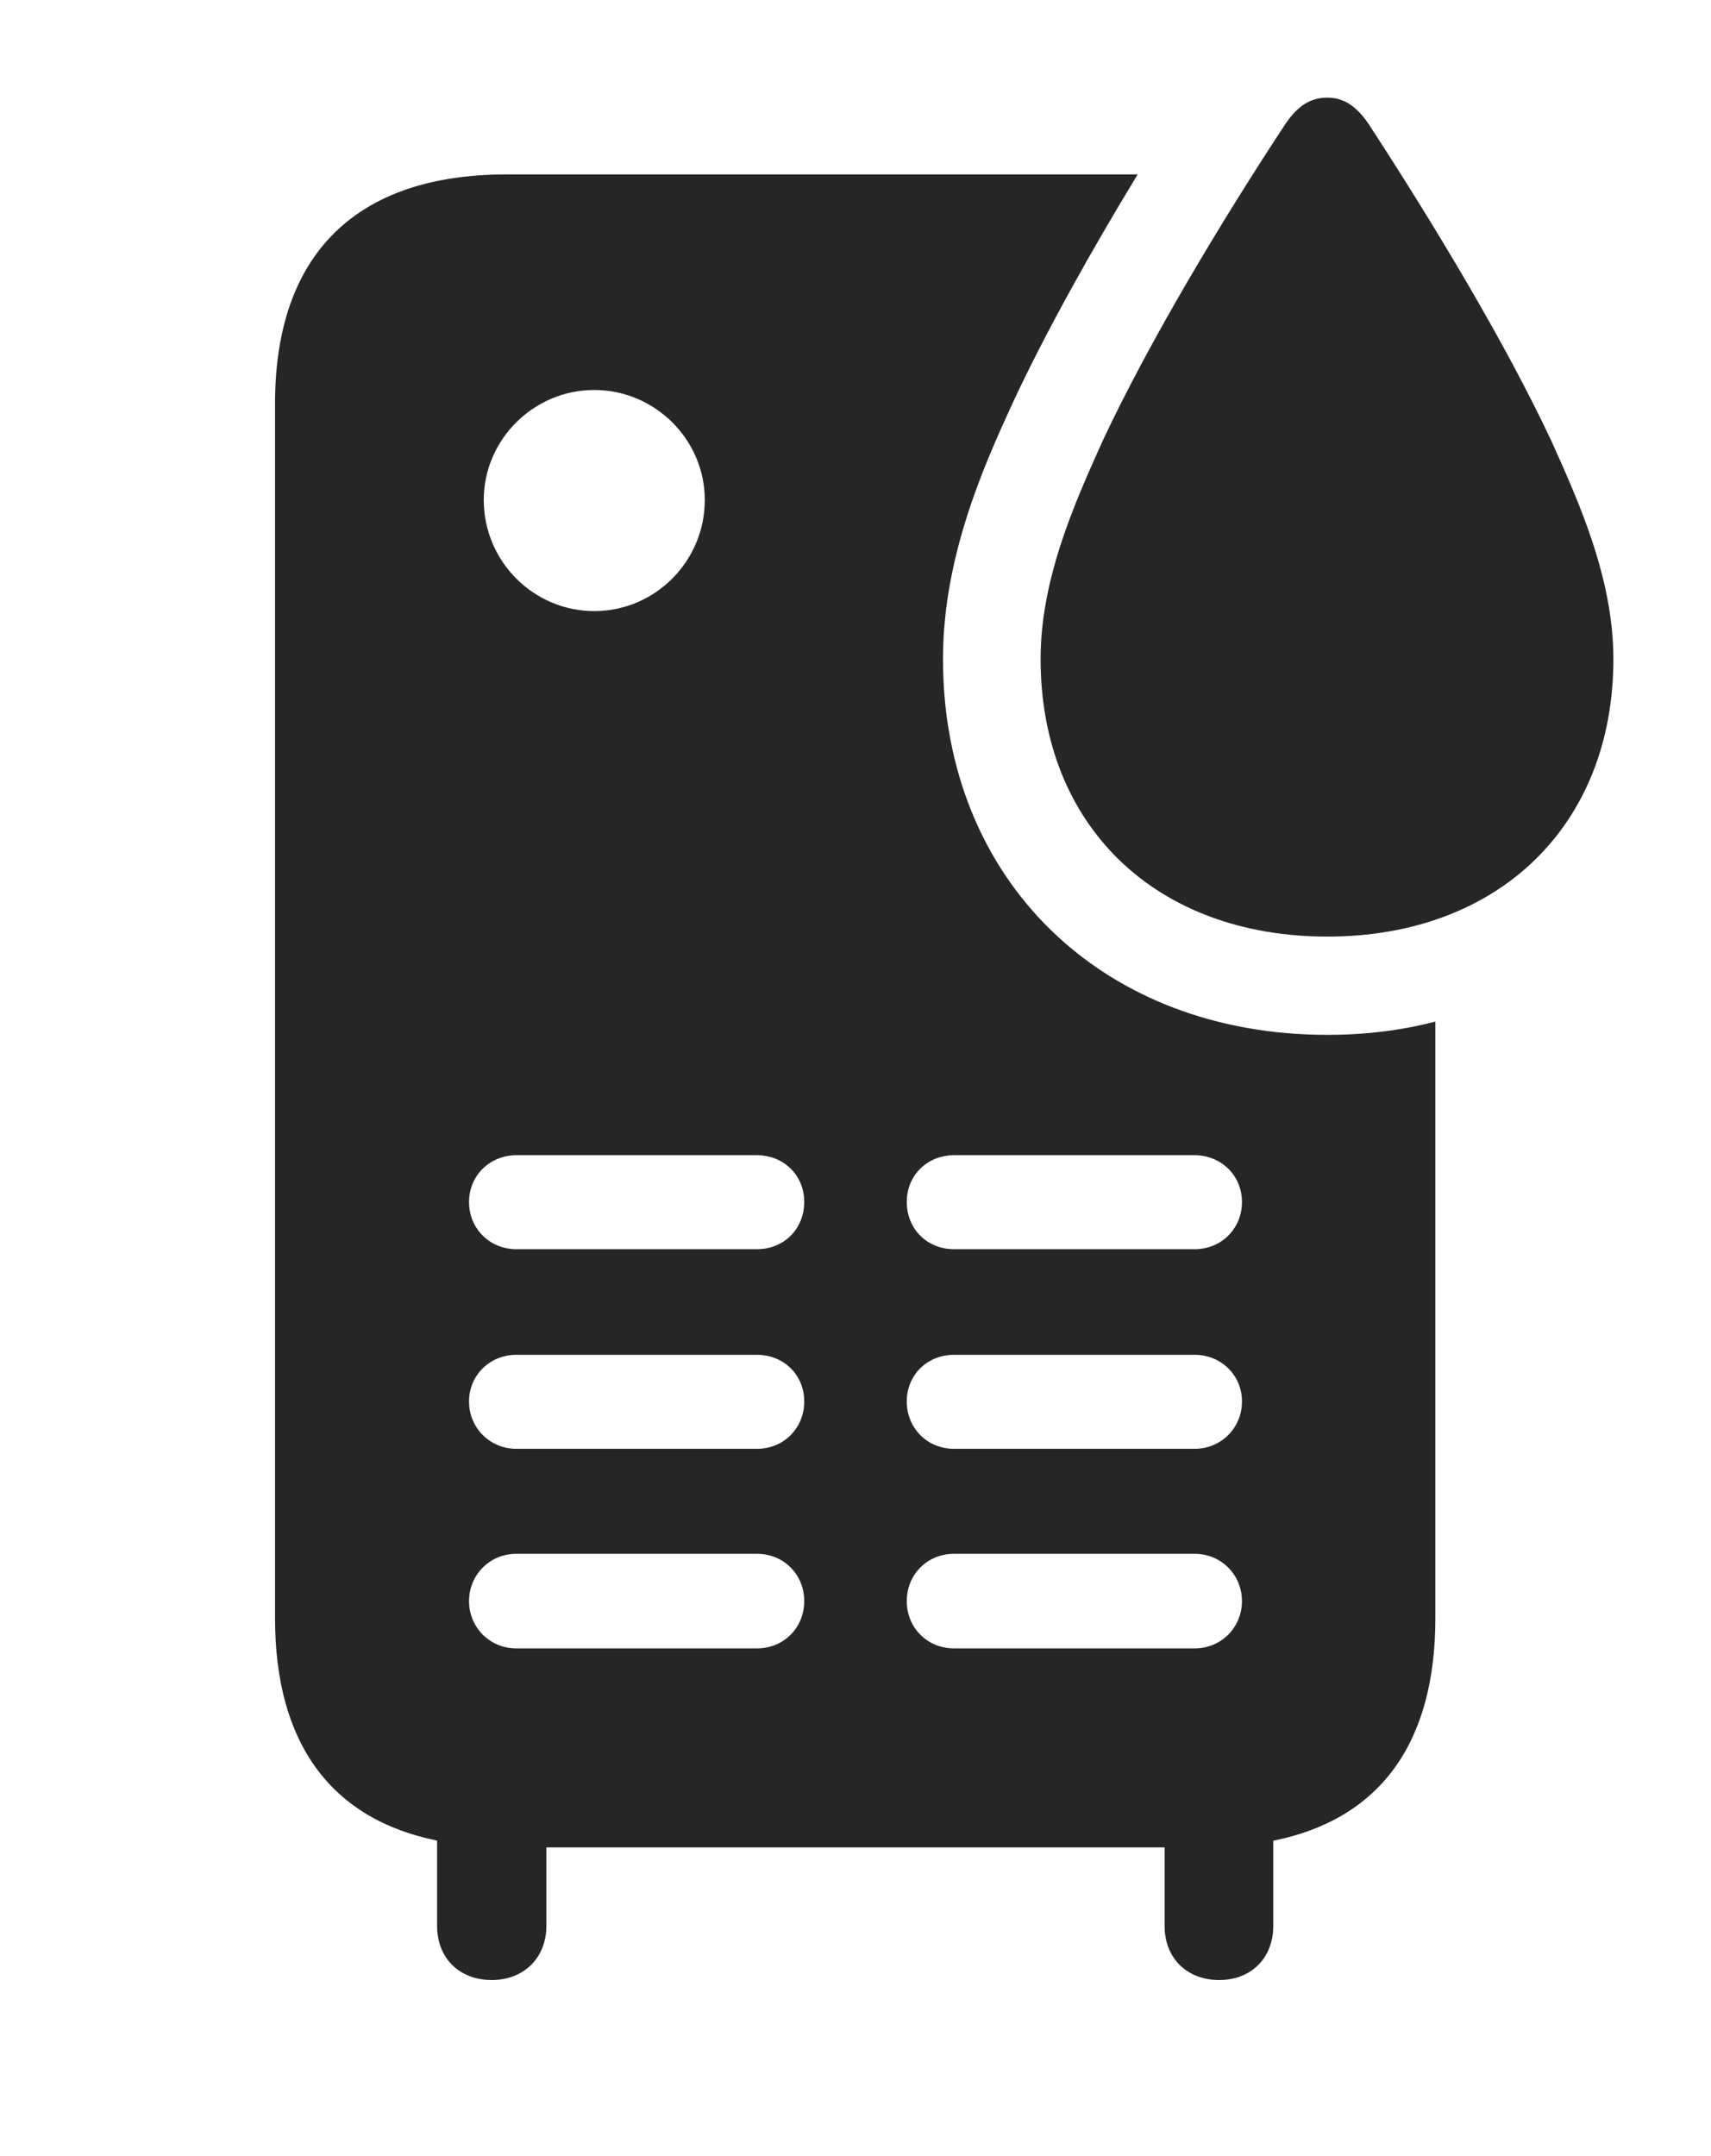 <?xml version="1.0" encoding="UTF-8"?>
<!--Generator: Apple Native CoreSVG 326-->
<!DOCTYPE svg
PUBLIC "-//W3C//DTD SVG 1.1//EN"
       "http://www.w3.org/Graphics/SVG/1.1/DTD/svg11.dtd">
<svg version="1.1" xmlns="http://www.w3.org/2000/svg" xmlns:xlink="http://www.w3.org/1999/xlink" viewBox="0 0 696.75 877.75">
 <g>
  <rect height="877.75" opacity="0" width="696.75" x="0" y="0"/>
  <path d="M412.75 163.25C401.25 188.25 384 226 384 268.25C384 358.5 449 421.25 540.5 421.25C556.015 421.25 570.77 419.436 584.5 415.847L584.5 658.75C584.5 709.677 561.848 740.565 518.5 749.292L518.5 784C518.5 797 509.5 806 496.5 806C483.25 806 474.25 797 474.25 784L474.25 752L222.5 752L222.5 784C222.5 797 213.25 806 200.25 806C187 806 178 797 178 784L178 749.248C134.746 740.456 112 709.587 112 658.75L112 164.25C112 103.25 145.25 71 206.25 71L463.279 71C444.493 101.876 426.106 134.678 412.75 163.25ZM210.25 632.5C199.5 632.5 191 641 191 651.75C191 662.5 199.5 671 210.25 671L308.25 671C319.25 671 327.5 662.5 327.5 651.75C327.5 641 319.25 632.5 308.25 632.5ZM388.5 632.5C377.5 632.5 369.25 641 369.25 651.75C369.25 662.5 377.5 671 388.5 671L486.5 671C497.25 671 505.75 662.5 505.75 651.75C505.75 641 497.25 632.5 486.5 632.5ZM210.25 551.5C199.5 551.5 191 559.75 191 570.5C191 581.25 199.5 589.75 210.25 589.75L308.25 589.75C319.25 589.75 327.5 581.25 327.5 570.5C327.5 559.75 319.25 551.5 308.25 551.5ZM388.5 551.5C377.5 551.5 369.25 559.75 369.25 570.5C369.25 581.25 377.5 589.75 388.5 589.75L486.5 589.75C497.25 589.75 505.75 581.25 505.75 570.5C505.75 559.75 497.25 551.5 486.5 551.5ZM210.25 470.25C199.5 470.25 191 478.5 191 489.25C191 500.25 199.5 508.5 210.25 508.5L308.25 508.5C319.25 508.5 327.5 500.25 327.5 489.25C327.5 478.5 319.25 470.25 308.25 470.25ZM388.5 470.25C377.5 470.25 369.25 478.5 369.25 489.25C369.25 500.25 377.5 508.5 388.5 508.5L486.5 508.5C497.25 508.5 505.75 500.25 505.75 489.25C505.75 478.5 497.25 470.25 486.5 470.25ZM197 203.5C197 228.5 217.25 248.75 242 248.75C266.75 248.75 287 228.5 287 203.5C287 179 266.75 158.75 242 158.75C217.25 158.75 197 179 197 203.5Z" fill="black" fill-opacity="0.85"/>
  <path d="M540.5 381.25C610.25 381.25 657 336 657 268.25C657 235.75 643.25 205 631.75 179.5C613 139.5 583.75 91 557.5 50.75C552.5 43.25 547.25 39.75 540.5 39.75C533.5 39.75 528.25 43.25 523.25 50.75C496.75 91 467.75 139.5 449 179.5C437.5 205 423.75 235.75 423.75 268.25C423.75 336 470.5 381.25 540.5 381.25Z" fill="black" fill-opacity="0.85"/>
 </g>
</svg>

